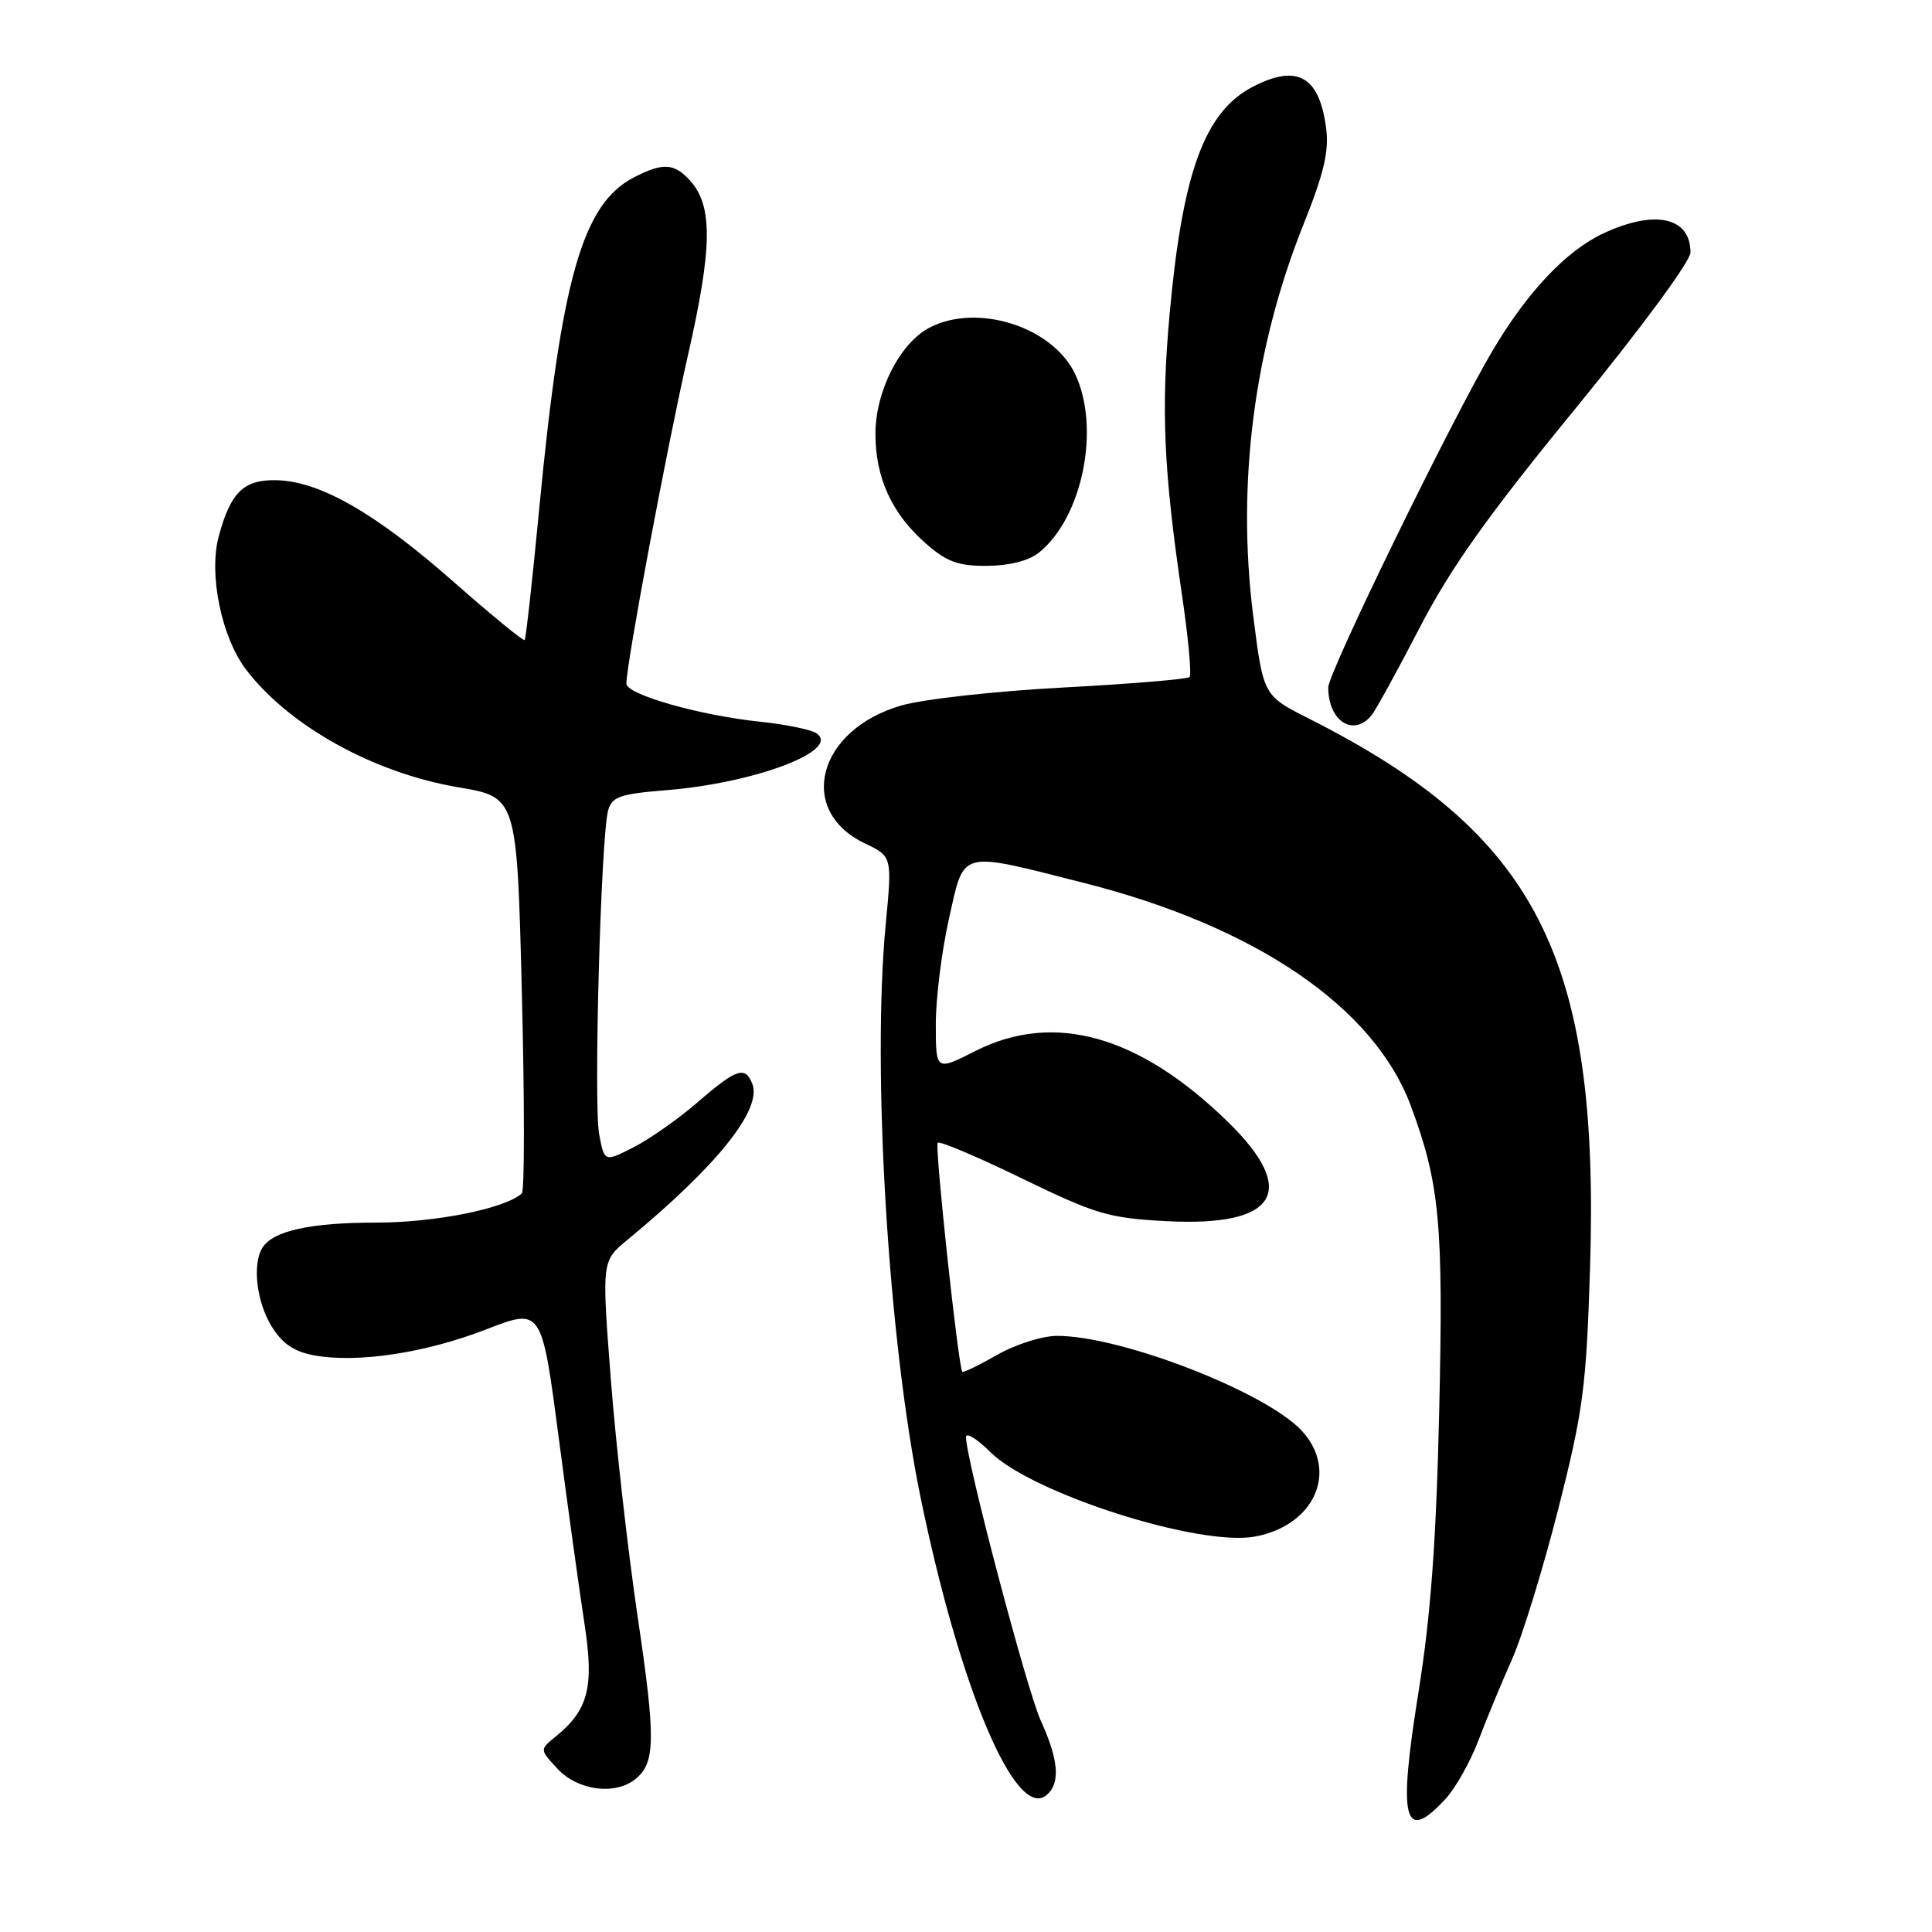 <?xml version="1.0" encoding="UTF-8" standalone="no"?>
<!DOCTYPE svg PUBLIC "-//W3C//DTD SVG 1.1//EN" "http://www.w3.org/Graphics/SVG/1.1/DTD/svg11.dtd" >
<svg xmlns="http://www.w3.org/2000/svg" xmlns:xlink="http://www.w3.org/1999/xlink" version="1.1" viewBox="0 0 256 256">
 <g >
 <path fill="currentColor"
d=" M 191.52 238.39 C 192.85 236.95 194.82 233.46 195.89 230.64 C 196.96 227.81 198.96 222.99 200.33 219.91 C 201.71 216.84 204.47 207.84 206.49 199.91 C 209.79 186.89 210.19 183.82 210.69 168.00 C 211.98 126.79 203.62 110.46 173.44 95.22 C 167.40 92.17 167.40 92.17 166.06 81.62 C 163.84 64.14 166.15 46.14 172.71 29.76 C 175.45 22.91 176.13 20.00 175.71 16.91 C 174.80 10.09 171.89 8.46 166.03 11.48 C 159.63 14.79 156.70 22.78 154.99 41.50 C 153.83 54.29 154.18 62.29 156.62 78.84 C 157.46 84.53 157.91 89.42 157.62 89.71 C 157.33 90.00 149.80 90.62 140.88 91.10 C 131.96 91.57 122.29 92.64 119.40 93.49 C 108.33 96.70 105.51 107.41 114.59 111.75 C 118.22 113.48 118.22 113.48 117.36 122.49 C 115.52 141.80 117.70 177.59 121.99 198.46 C 127.21 223.82 134.58 241.25 138.66 237.87 C 140.53 236.31 140.30 233.25 137.91 228.00 C 136.06 223.93 128.00 193.38 128.00 190.42 C 128.00 189.75 129.46 190.65 131.25 192.43 C 136.76 197.90 158.97 204.98 166.31 203.60 C 174.23 202.12 177.40 194.89 172.48 189.57 C 167.71 184.43 148.49 176.98 140.04 177.01 C 138.09 177.02 134.52 178.15 132.11 179.54 C 129.69 180.92 127.62 181.92 127.51 181.77 C 126.97 181.06 123.83 151.83 124.25 151.42 C 124.51 151.16 129.54 153.29 135.44 156.16 C 145.20 160.90 146.91 161.41 154.56 161.81 C 169.21 162.58 172.13 157.86 162.71 148.66 C 150.94 137.17 139.64 134.00 129.25 139.26 C 124.00 141.92 124.00 141.92 124.00 135.71 C 124.00 132.29 124.78 126.01 125.74 121.75 C 127.81 112.52 126.90 112.76 143.54 116.97 C 166.34 122.73 182.06 133.43 186.93 146.50 C 190.78 156.85 191.27 162.16 190.70 187.00 C 190.31 204.24 189.57 214.15 187.96 224.21 C 185.22 241.23 186.00 244.34 191.52 238.39 Z  M 84.18 235.75 C 86.86 233.61 86.90 230.44 84.49 214.22 C 83.21 205.57 81.61 191.44 80.94 182.80 C 79.73 167.10 79.73 167.10 83.11 164.31 C 94.99 154.51 100.99 147.03 99.69 143.63 C 98.76 141.21 97.59 141.59 92.47 146.03 C 89.91 148.24 86.08 150.94 83.95 152.02 C 80.09 153.99 80.09 153.99 79.39 150.29 C 78.64 146.28 79.62 110.86 80.58 107.39 C 81.08 105.57 82.14 105.20 88.33 104.70 C 100.10 103.75 111.55 99.39 108.16 97.15 C 107.42 96.66 104.06 95.98 100.70 95.63 C 92.64 94.78 83.00 92.03 83.00 90.58 C 83.00 87.95 88.32 59.55 91.16 47.06 C 94.41 32.76 94.47 27.28 91.43 23.92 C 89.33 21.61 87.83 21.52 83.99 23.51 C 77.18 27.02 74.37 36.91 71.44 67.50 C 70.55 76.85 69.68 84.64 69.52 84.81 C 69.35 84.98 65.09 81.49 60.05 77.05 C 49.80 68.02 42.42 63.78 36.68 63.63 C 32.30 63.52 30.56 65.20 28.98 71.08 C 27.63 76.09 29.35 84.46 32.61 88.73 C 38.31 96.21 49.54 102.43 60.73 104.32 C 68.50 105.63 68.50 105.63 69.15 131.57 C 69.51 145.83 69.51 157.78 69.15 158.12 C 67.03 160.12 57.72 162.00 49.89 162.00 C 41.13 162.00 36.21 163.08 34.79 165.31 C 33.41 167.47 33.98 172.45 35.96 175.70 C 37.36 178.00 38.92 179.08 41.56 179.58 C 47.27 180.65 56.34 179.29 64.40 176.16 C 71.77 173.30 71.77 173.30 74.02 190.40 C 75.25 199.81 76.80 210.95 77.45 215.18 C 78.74 223.56 77.97 226.58 73.61 230.12 C 71.50 231.83 71.50 231.83 73.92 234.42 C 76.59 237.26 81.50 237.90 84.18 235.75 Z  M 181.76 94.75 C 182.31 94.06 185.18 88.84 188.13 83.14 C 192.23 75.23 197.12 68.35 208.75 54.14 C 217.38 43.59 224.00 34.61 224.00 33.45 C 224.00 28.78 219.30 27.74 212.50 30.90 C 207.54 33.21 202.39 38.66 197.75 46.50 C 192.28 55.76 176.00 89.13 176.00 91.09 C 176.00 95.57 179.37 97.72 181.76 94.75 Z  M 137.66 73.23 C 143.44 68.59 145.85 56.71 142.46 49.56 C 139.50 43.31 129.53 40.12 123.19 43.40 C 119.26 45.43 116.00 51.82 116.00 57.49 C 116.00 63.32 118.18 68.07 122.65 71.99 C 125.43 74.44 126.95 75.00 130.78 74.98 C 133.73 74.96 136.31 74.31 137.66 73.23 Z "/>
</g>
</svg>